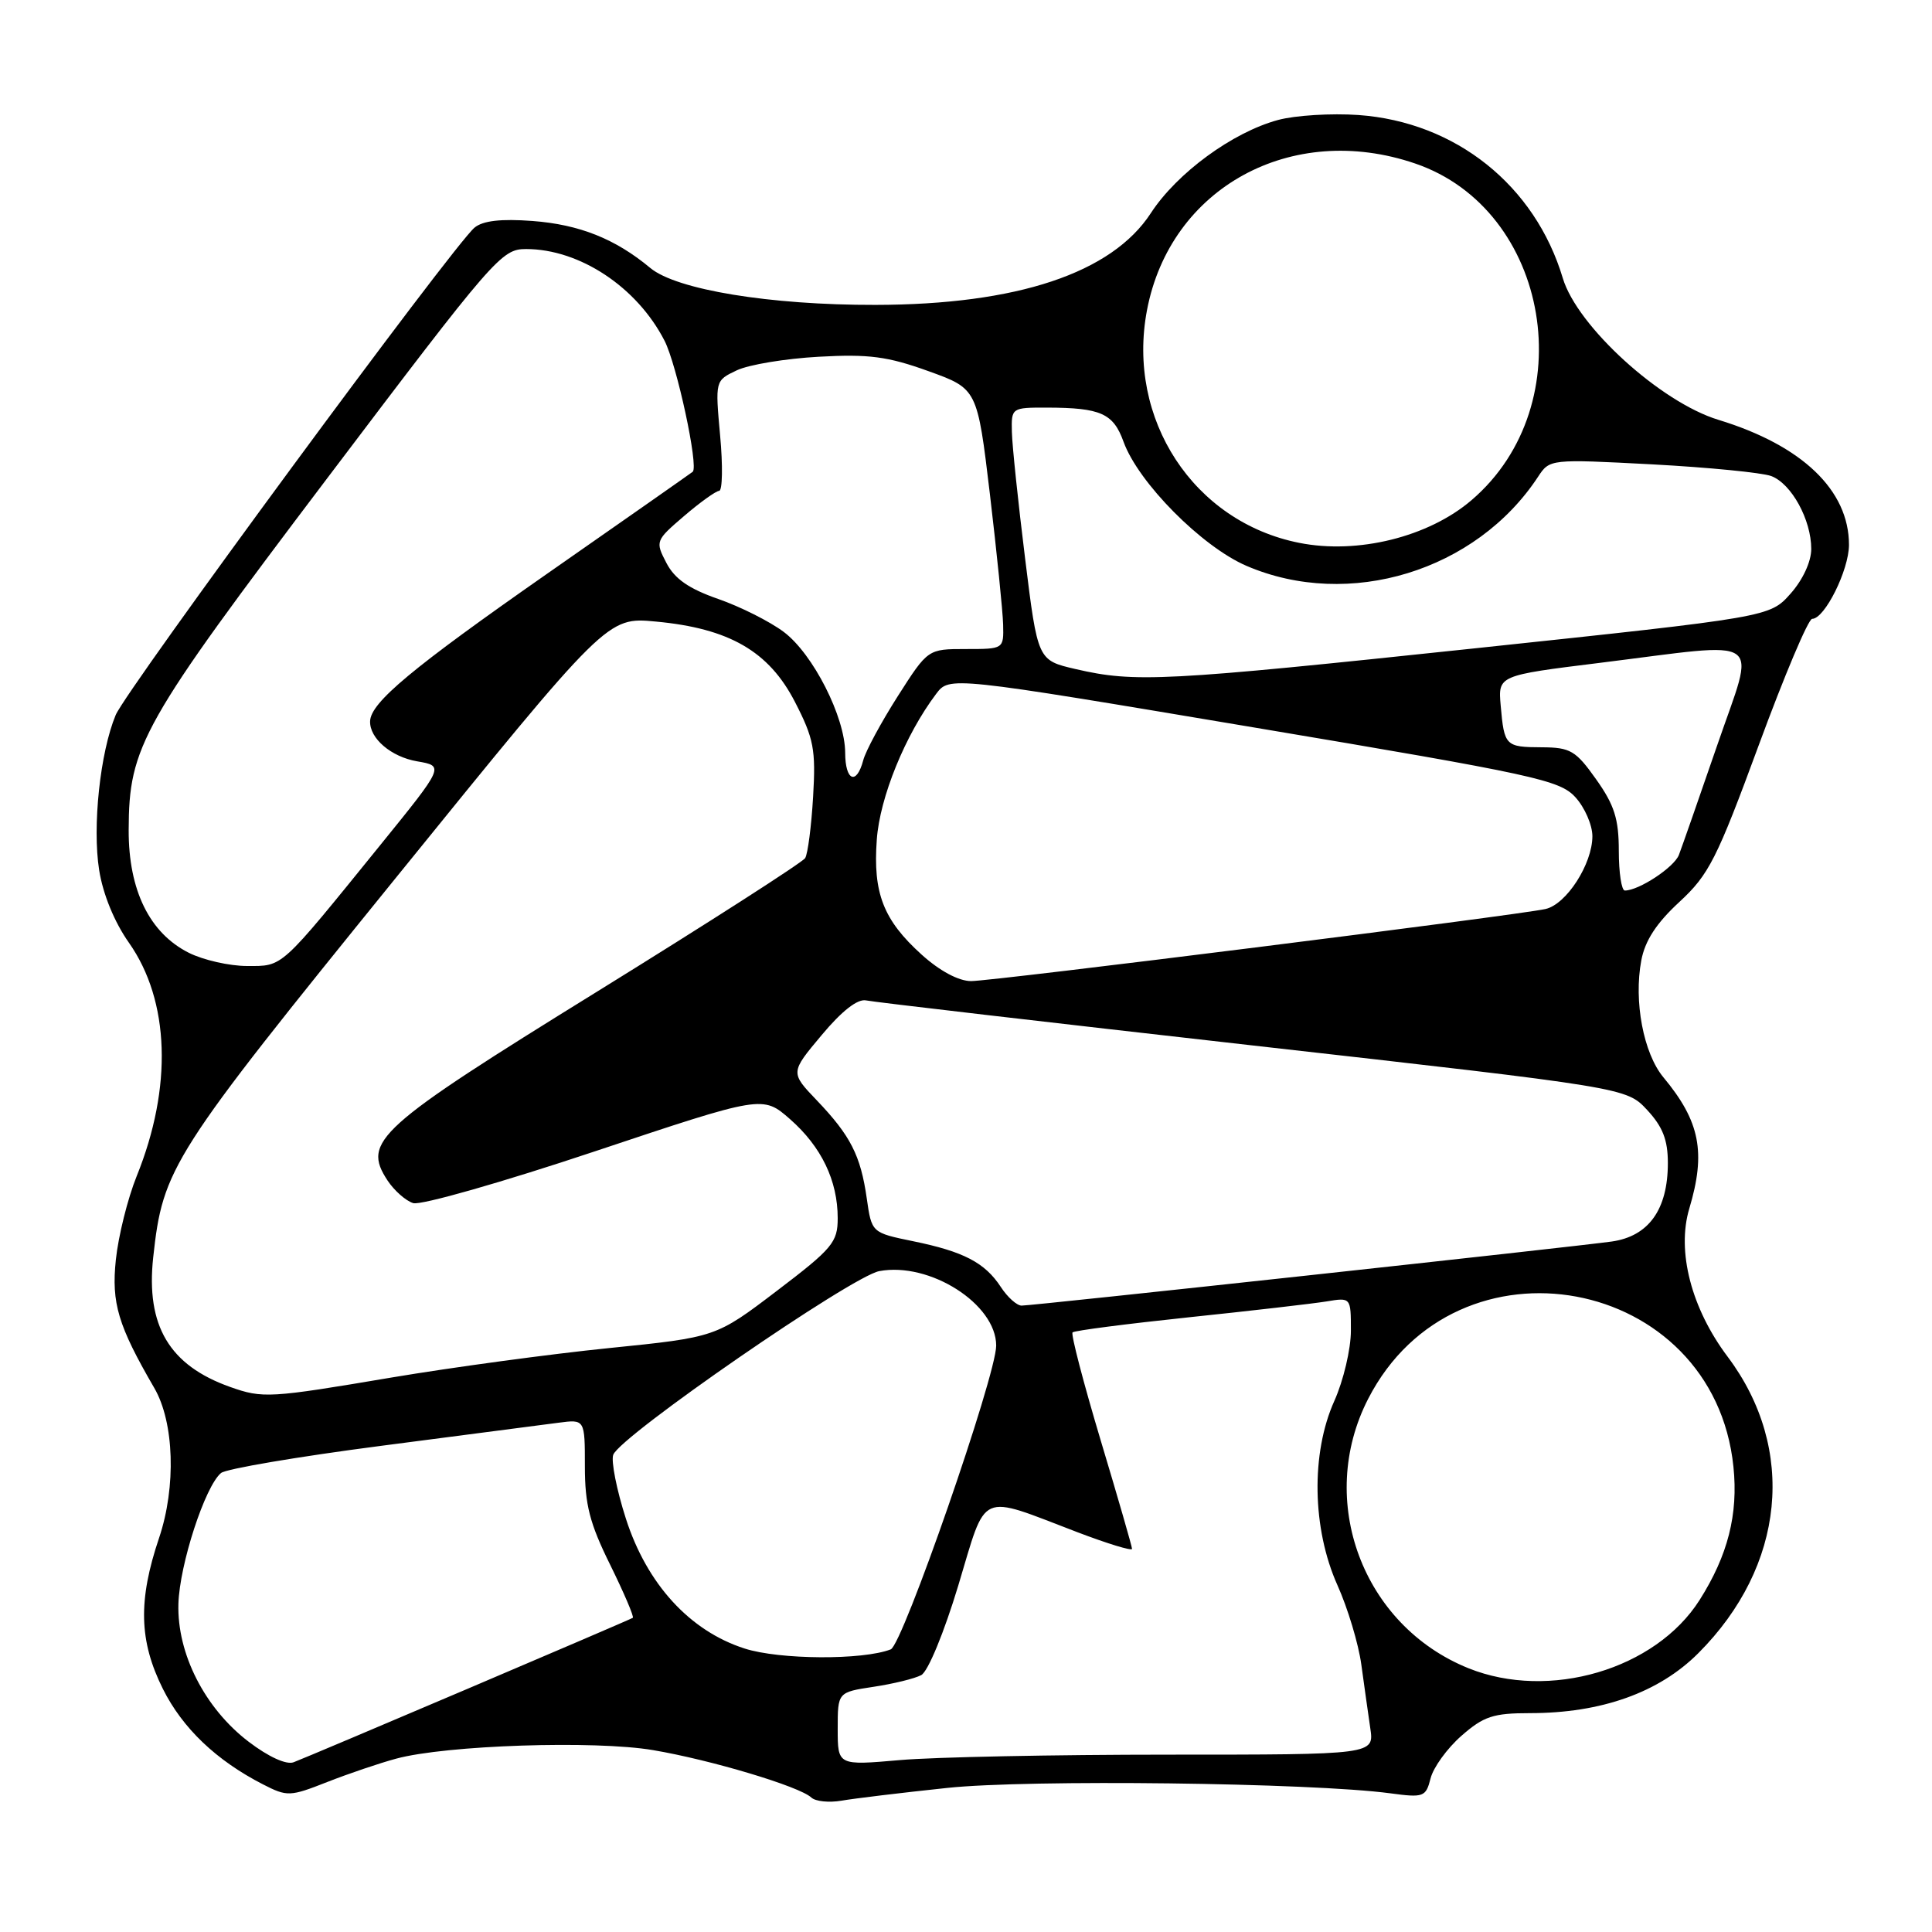 <?xml version="1.0" encoding="UTF-8" standalone="no"?>
<!DOCTYPE svg PUBLIC "-//W3C//DTD SVG 1.1//EN" "http://www.w3.org/Graphics/SVG/1.1/DTD/svg11.dtd" >
<svg xmlns="http://www.w3.org/2000/svg" xmlns:xlink="http://www.w3.org/1999/xlink" version="1.1" viewBox="0 0 256 256">
 <g >
 <path fill="currentColor"
d=" M 125.50 236.91 C 136.28 235.76 173.70 236.22 184.20 237.62 C 188.65 238.22 188.93 238.11 189.56 235.64 C 189.92 234.20 191.75 231.67 193.64 230.01 C 196.59 227.42 197.86 227.00 202.72 227.00 C 212.18 227.00 219.82 224.28 225.04 219.05 C 236.56 207.52 238.09 191.98 228.92 179.77 C 224.10 173.36 222.15 165.80 223.84 160.14 C 226.07 152.69 225.26 148.58 220.41 142.75 C 217.77 139.57 216.46 132.68 217.48 127.26 C 217.97 124.64 219.49 122.31 222.53 119.51 C 226.44 115.90 227.49 113.82 233.04 98.75 C 236.43 89.54 239.61 82.00 240.12 82.00 C 241.78 82.00 244.99 75.55 245.00 72.20 C 245.00 64.96 238.80 59.02 227.70 55.63 C 220.04 53.30 208.99 43.24 207.08 36.86 C 203.39 24.55 192.88 16.16 180.00 15.24 C 176.43 14.99 171.63 15.28 169.34 15.90 C 163.32 17.53 155.96 22.92 152.50 28.23 C 147.32 36.19 134.77 40.37 116.00 40.40 C 102.02 40.43 89.63 38.39 86.17 35.51 C 81.54 31.65 76.78 29.75 70.55 29.28 C 66.39 28.97 63.99 29.24 62.88 30.16 C 60.09 32.46 16.77 91.31 15.33 94.74 C 13.27 99.69 12.22 109.49 13.14 115.30 C 13.64 118.48 15.16 122.19 17.08 124.91 C 22.50 132.61 22.88 144.06 18.11 155.85 C 16.92 158.80 15.68 163.78 15.35 166.93 C 14.75 172.67 15.64 175.64 20.44 183.91 C 23.09 188.46 23.36 197.00 21.08 203.78 C 18.28 212.07 18.42 217.44 21.58 223.78 C 24.18 228.99 28.66 233.27 34.85 236.44 C 38.05 238.08 38.42 238.07 43.35 236.13 C 46.18 235.02 50.30 233.62 52.50 233.03 C 59.10 231.24 78.81 230.59 86.53 231.90 C 94.19 233.19 105.93 236.71 107.50 238.18 C 108.05 238.70 109.85 238.88 111.50 238.60 C 113.15 238.31 119.45 237.55 125.50 236.91 Z  M 32.95 230.79 C 27.14 226.36 23.45 219.12 23.64 212.52 C 23.79 207.31 27.17 196.93 29.29 195.18 C 29.95 194.63 39.50 193.01 50.50 191.58 C 61.50 190.15 72.08 188.78 74.00 188.52 C 77.50 188.06 77.50 188.06 77.50 194.31 C 77.50 199.37 78.13 201.84 80.85 207.34 C 82.69 211.08 84.04 214.24 83.85 214.37 C 83.38 214.68 40.94 232.75 38.90 233.51 C 37.93 233.87 35.56 232.78 32.95 230.79 Z  M 111.00 229.08 C 111.00 224.23 111.00 224.23 115.75 223.51 C 118.36 223.12 121.21 222.42 122.07 221.96 C 122.97 221.48 125.09 216.33 126.98 210.08 C 130.80 197.39 129.52 197.97 142.75 203.02 C 146.74 204.54 150.00 205.54 150.00 205.23 C 150.00 204.93 148.13 198.45 145.84 190.83 C 143.56 183.21 141.88 176.79 142.12 176.55 C 142.35 176.31 149.28 175.42 157.52 174.55 C 165.76 173.69 173.96 172.74 175.75 172.45 C 179.00 171.91 179.00 171.91 179.00 176.33 C 179.00 178.76 178.01 182.94 176.81 185.62 C 173.69 192.55 173.86 202.56 177.22 210.05 C 178.59 213.10 180.01 217.83 180.38 220.55 C 180.75 223.27 181.29 227.07 181.57 229.00 C 182.09 232.50 182.09 232.50 154.80 232.50 C 139.78 232.50 123.79 232.82 119.25 233.22 C 111.00 233.94 111.00 233.94 111.00 229.08 Z  M 194.58 221.05 C 180.54 215.39 174.37 198.82 181.29 185.35 C 192.96 162.62 227.09 168.97 229.69 194.36 C 230.34 200.66 228.95 206.11 225.20 212.02 C 219.36 221.21 205.29 225.36 194.58 221.05 Z  M 98.67 218.44 C 91.40 216.11 85.73 209.91 82.94 201.25 C 81.70 197.40 80.95 193.58 81.26 192.76 C 82.22 190.25 112.85 169.12 116.51 168.43 C 123.19 167.18 132.00 172.79 132.00 178.30 C 132.00 182.27 119.62 217.93 118.03 218.55 C 114.33 219.99 103.31 219.93 98.67 218.44 Z  M 30.50 183.78 C 22.44 180.92 19.32 175.67 20.30 166.61 C 21.59 154.75 22.63 153.11 52.37 116.42 C 80.46 81.75 80.46 81.75 86.90 82.36 C 96.62 83.26 101.88 86.30 105.33 93.00 C 107.84 97.87 108.11 99.31 107.74 105.59 C 107.51 109.48 107.04 113.13 106.69 113.70 C 106.34 114.27 93.94 122.22 79.14 131.38 C 49.93 149.45 47.95 151.23 51.35 156.42 C 52.23 157.75 53.76 159.11 54.75 159.42 C 55.75 159.74 66.58 156.65 78.82 152.56 C 101.07 145.13 101.07 145.13 104.69 148.30 C 108.84 151.95 111.00 156.43 111.00 161.42 C 111.00 164.61 110.31 165.44 102.93 171.05 C 94.86 177.19 94.86 177.19 80.68 178.63 C 72.88 179.42 59.92 181.18 51.87 182.53 C 35.71 185.26 34.82 185.31 30.50 183.78 Z  M 132.62 170.54 C 130.50 167.30 127.69 165.84 121.00 164.47 C 115.50 163.34 115.50 163.34 114.85 158.79 C 114.04 153.11 112.70 150.48 108.24 145.81 C 104.71 142.12 104.71 142.12 108.87 137.16 C 111.55 133.95 113.64 132.32 114.76 132.56 C 115.72 132.77 138.77 135.45 166.00 138.53 C 215.50 144.12 215.50 144.12 218.25 147.07 C 220.32 149.30 221.00 151.04 221.00 154.11 C 221.00 160.27 218.46 163.82 213.55 164.51 C 208.39 165.23 136.88 173.00 135.37 173.00 C 134.74 173.00 133.50 171.89 132.62 170.54 Z  M 122.12 126.49 C 117.05 121.91 115.66 118.34 116.18 111.25 C 116.58 105.64 119.96 97.36 124.04 91.95 C 125.80 89.61 125.80 89.61 166.15 96.39 C 203.44 102.65 206.67 103.36 208.75 105.64 C 209.99 107.00 211.00 109.32 211.00 110.81 C 210.99 114.50 207.55 119.84 204.78 120.45 C 200.99 121.29 131.55 130.00 128.68 130.00 C 127.03 130.00 124.52 128.66 122.12 126.49 Z  M 25.02 126.25 C 19.82 123.64 17.03 117.96 17.05 110.00 C 17.08 98.85 18.71 95.95 43.45 63.25 C 65.50 34.10 66.45 33.00 69.70 33.00 C 76.79 33.00 84.40 38.03 88.05 45.14 C 89.68 48.30 92.59 61.81 91.79 62.51 C 91.63 62.65 82.95 68.73 72.50 76.02 C 54.60 88.52 49.12 93.08 49.04 95.56 C 48.96 97.84 51.83 100.29 55.27 100.88 C 58.88 101.50 58.88 101.50 50.37 112.00 C 36.99 128.51 37.56 128.00 32.74 128.00 C 30.41 128.00 26.93 127.21 25.02 126.25 Z  M 214.50 112.75 C 214.50 108.52 213.92 106.68 211.50 103.27 C 208.80 99.46 208.09 99.04 204.31 99.02 C 199.47 99.00 199.32 98.84 198.85 93.50 C 198.50 89.50 198.50 89.50 212.00 87.83 C 234.30 85.06 232.64 83.90 227.54 98.75 C 225.13 105.76 222.84 112.30 222.46 113.29 C 221.81 114.94 217.16 118.00 215.30 118.00 C 214.86 118.00 214.50 115.64 214.50 112.75 Z  M 111.99 99.75 C 111.98 95.01 107.73 86.65 103.86 83.74 C 102.01 82.35 98.09 80.38 95.15 79.36 C 91.28 78.01 89.39 76.70 88.30 74.59 C 86.81 71.73 86.86 71.62 90.64 68.38 C 92.76 66.56 94.86 65.06 95.29 65.04 C 95.73 65.02 95.79 61.72 95.42 57.71 C 94.76 50.43 94.76 50.43 97.63 49.07 C 99.21 48.32 104.10 47.51 108.50 47.27 C 115.12 46.90 117.62 47.23 123.00 49.17 C 129.50 51.51 129.50 51.51 131.17 65.50 C 132.08 73.20 132.87 80.96 132.92 82.75 C 133.00 86.00 133.00 86.00 127.97 86.00 C 122.95 86.00 122.95 86.00 118.96 92.25 C 116.77 95.69 114.70 99.51 114.38 100.75 C 113.49 104.10 112.00 103.47 111.99 99.75 Z  M 142.50 88.65 C 137.50 87.49 137.50 87.49 135.83 73.99 C 134.91 66.57 134.12 59.04 134.08 57.25 C 134.00 54.03 134.04 54.00 138.75 54.01 C 145.87 54.03 147.52 54.77 148.88 58.55 C 150.84 63.95 159.24 72.43 165.17 74.98 C 178.76 80.82 195.60 75.67 203.81 63.16 C 205.34 60.83 205.43 60.82 218.93 61.53 C 226.39 61.93 233.49 62.63 234.70 63.08 C 237.38 64.09 240.00 68.87 240.00 72.74 C 240.00 74.42 238.88 76.84 237.25 78.67 C 234.50 81.76 234.50 81.76 195.50 85.90 C 154.17 90.28 150.39 90.48 142.50 88.65 Z  M 172.15 71.93 C 158.15 69.15 149.24 55.54 151.98 41.11 C 155.06 24.87 171.12 16.07 187.50 21.66 C 205.44 27.77 209.78 53.62 194.99 66.27 C 189.30 71.15 179.90 73.48 172.15 71.93 Z "/>
</g>
</svg>